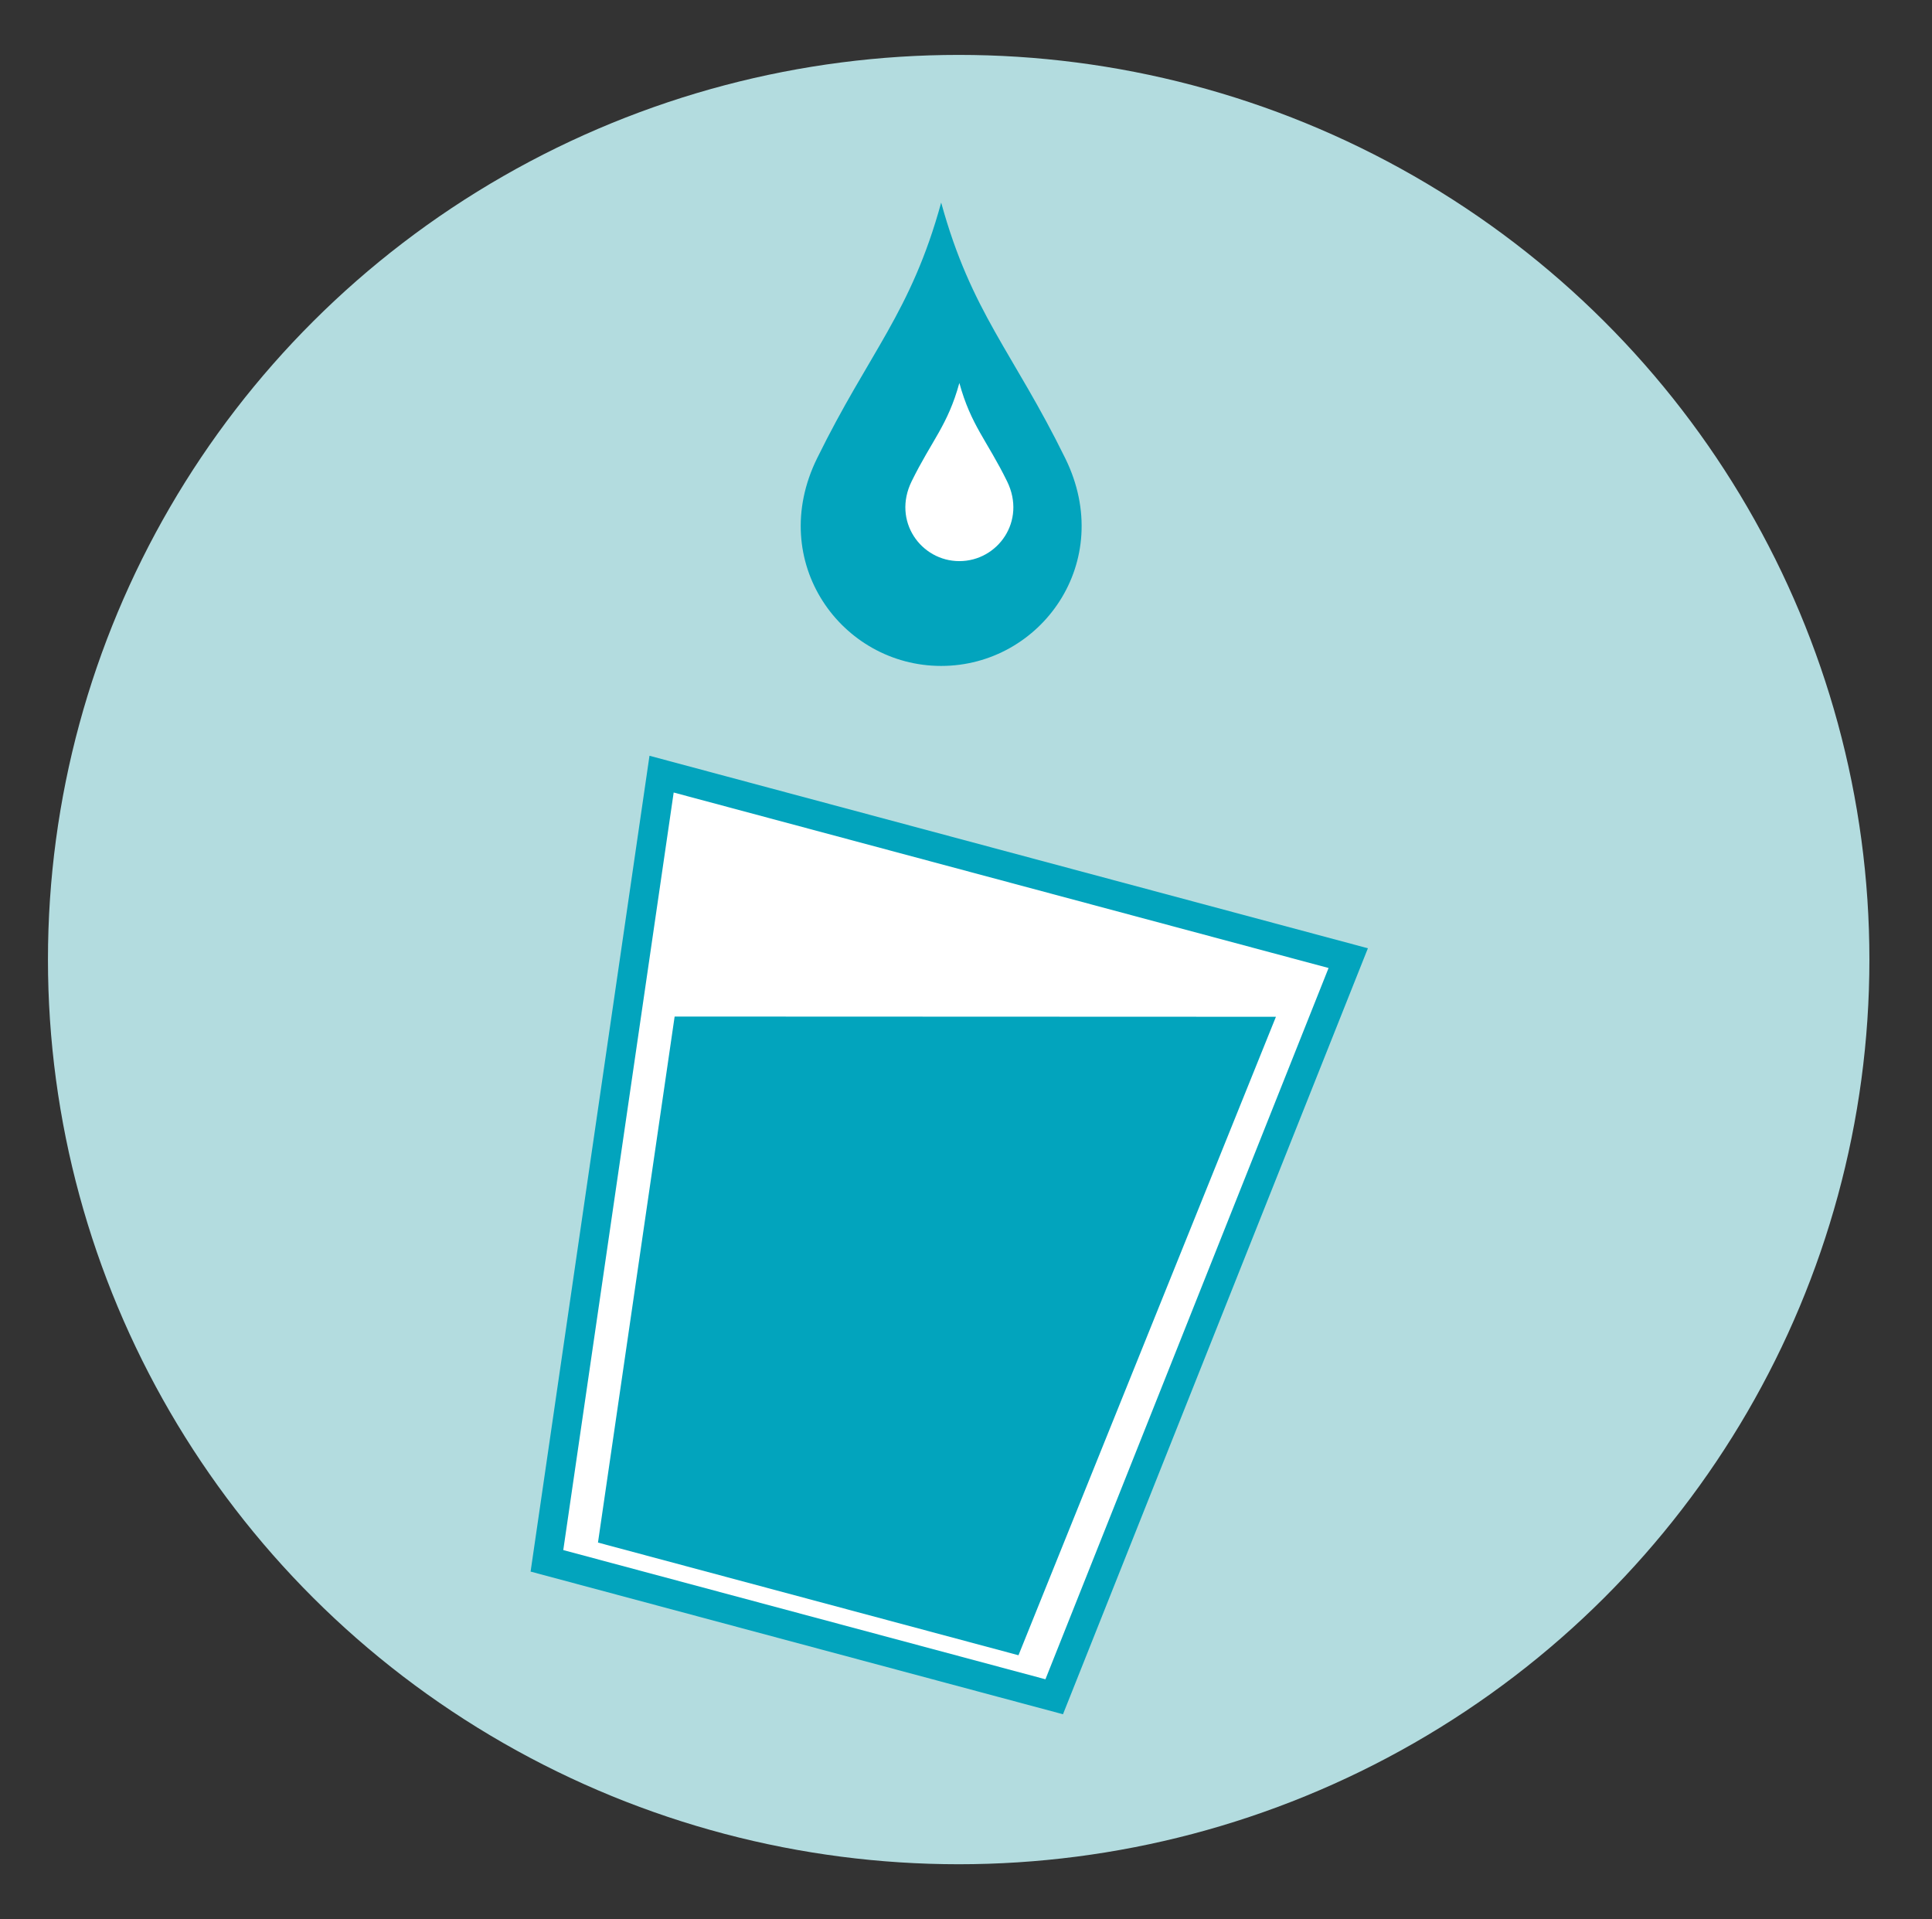 <?xml version="1.0" encoding="utf-8"?>
<!-- Generator: Adobe Illustrator 14.0.0, SVG Export Plug-In . SVG Version: 6.00 Build 43363)  -->
<!DOCTYPE svg PUBLIC "-//W3C//DTD SVG 1.1//EN" "http://www.w3.org/Graphics/SVG/1.1/DTD/svg11.dtd">
<svg version="1.1" id="Drinking_water" xmlns="http://www.w3.org/2000/svg" xmlns:xlink="http://www.w3.org/1999/xlink" x="0px"
	 y="0px" width="528.601px" height="525.048px" viewBox="0 0 528.601 525.048" enable-background="new 0 0 528.601 525.048"
	 xml:space="preserve">
<rect x="0" y="0" width="528.601" height="525.048" fill="#333333" stroke="none"/>
<ellipse id="bgd" fill-rule="evenodd" clip-rule="evenodd" fill="#B3DCDF" cx="262.298" cy="262.524" rx="249.177" ry="247.503"/>
<g>
	<polygon fill-rule="evenodd" clip-rule="evenodd" fill="#FFFFFF" stroke="#02A4BD" stroke-width="8" points="181.011,211.792 
		368.881,262.131 288.435,464.207 149.643,427.017 	"/>
	<polygon fill-rule="evenodd" clip-rule="evenodd" fill="#02A4BD" points="349.098,278.172 278.661,452.848 163.608,422.02 
		184.582,278.11 	"/>
</g>
<g id="drop">
	<g id="drop_13_">
		<g>
			<path fill-rule="evenodd" clip-rule="evenodd" fill="#02A4BD" d="M291.479,125.423c-14.315-29.167-25.692-39.852-33.97-70
				c-8.277,30.148-19.655,40.832-33.97,70c-13.897,28.315,6.693,56.765,33.97,56.765
				C284.785,182.188,305.377,153.739,291.479,125.423z"/>
		</g>
	</g>
	<g id="reflection_7_">
		<g>
			<path fill-rule="evenodd" clip-rule="evenodd" fill="#FFFFFF" d="M275.544,131.691c-5.504-11.213-9.879-15.321-13.06-26.912
				c-3.183,11.591-7.556,15.698-13.062,26.912c-5.34,10.885,2.575,21.822,13.062,21.822
				C272.97,153.513,280.888,142.576,275.544,131.691z"/>
		</g>
	</g>
</g>
</svg>
